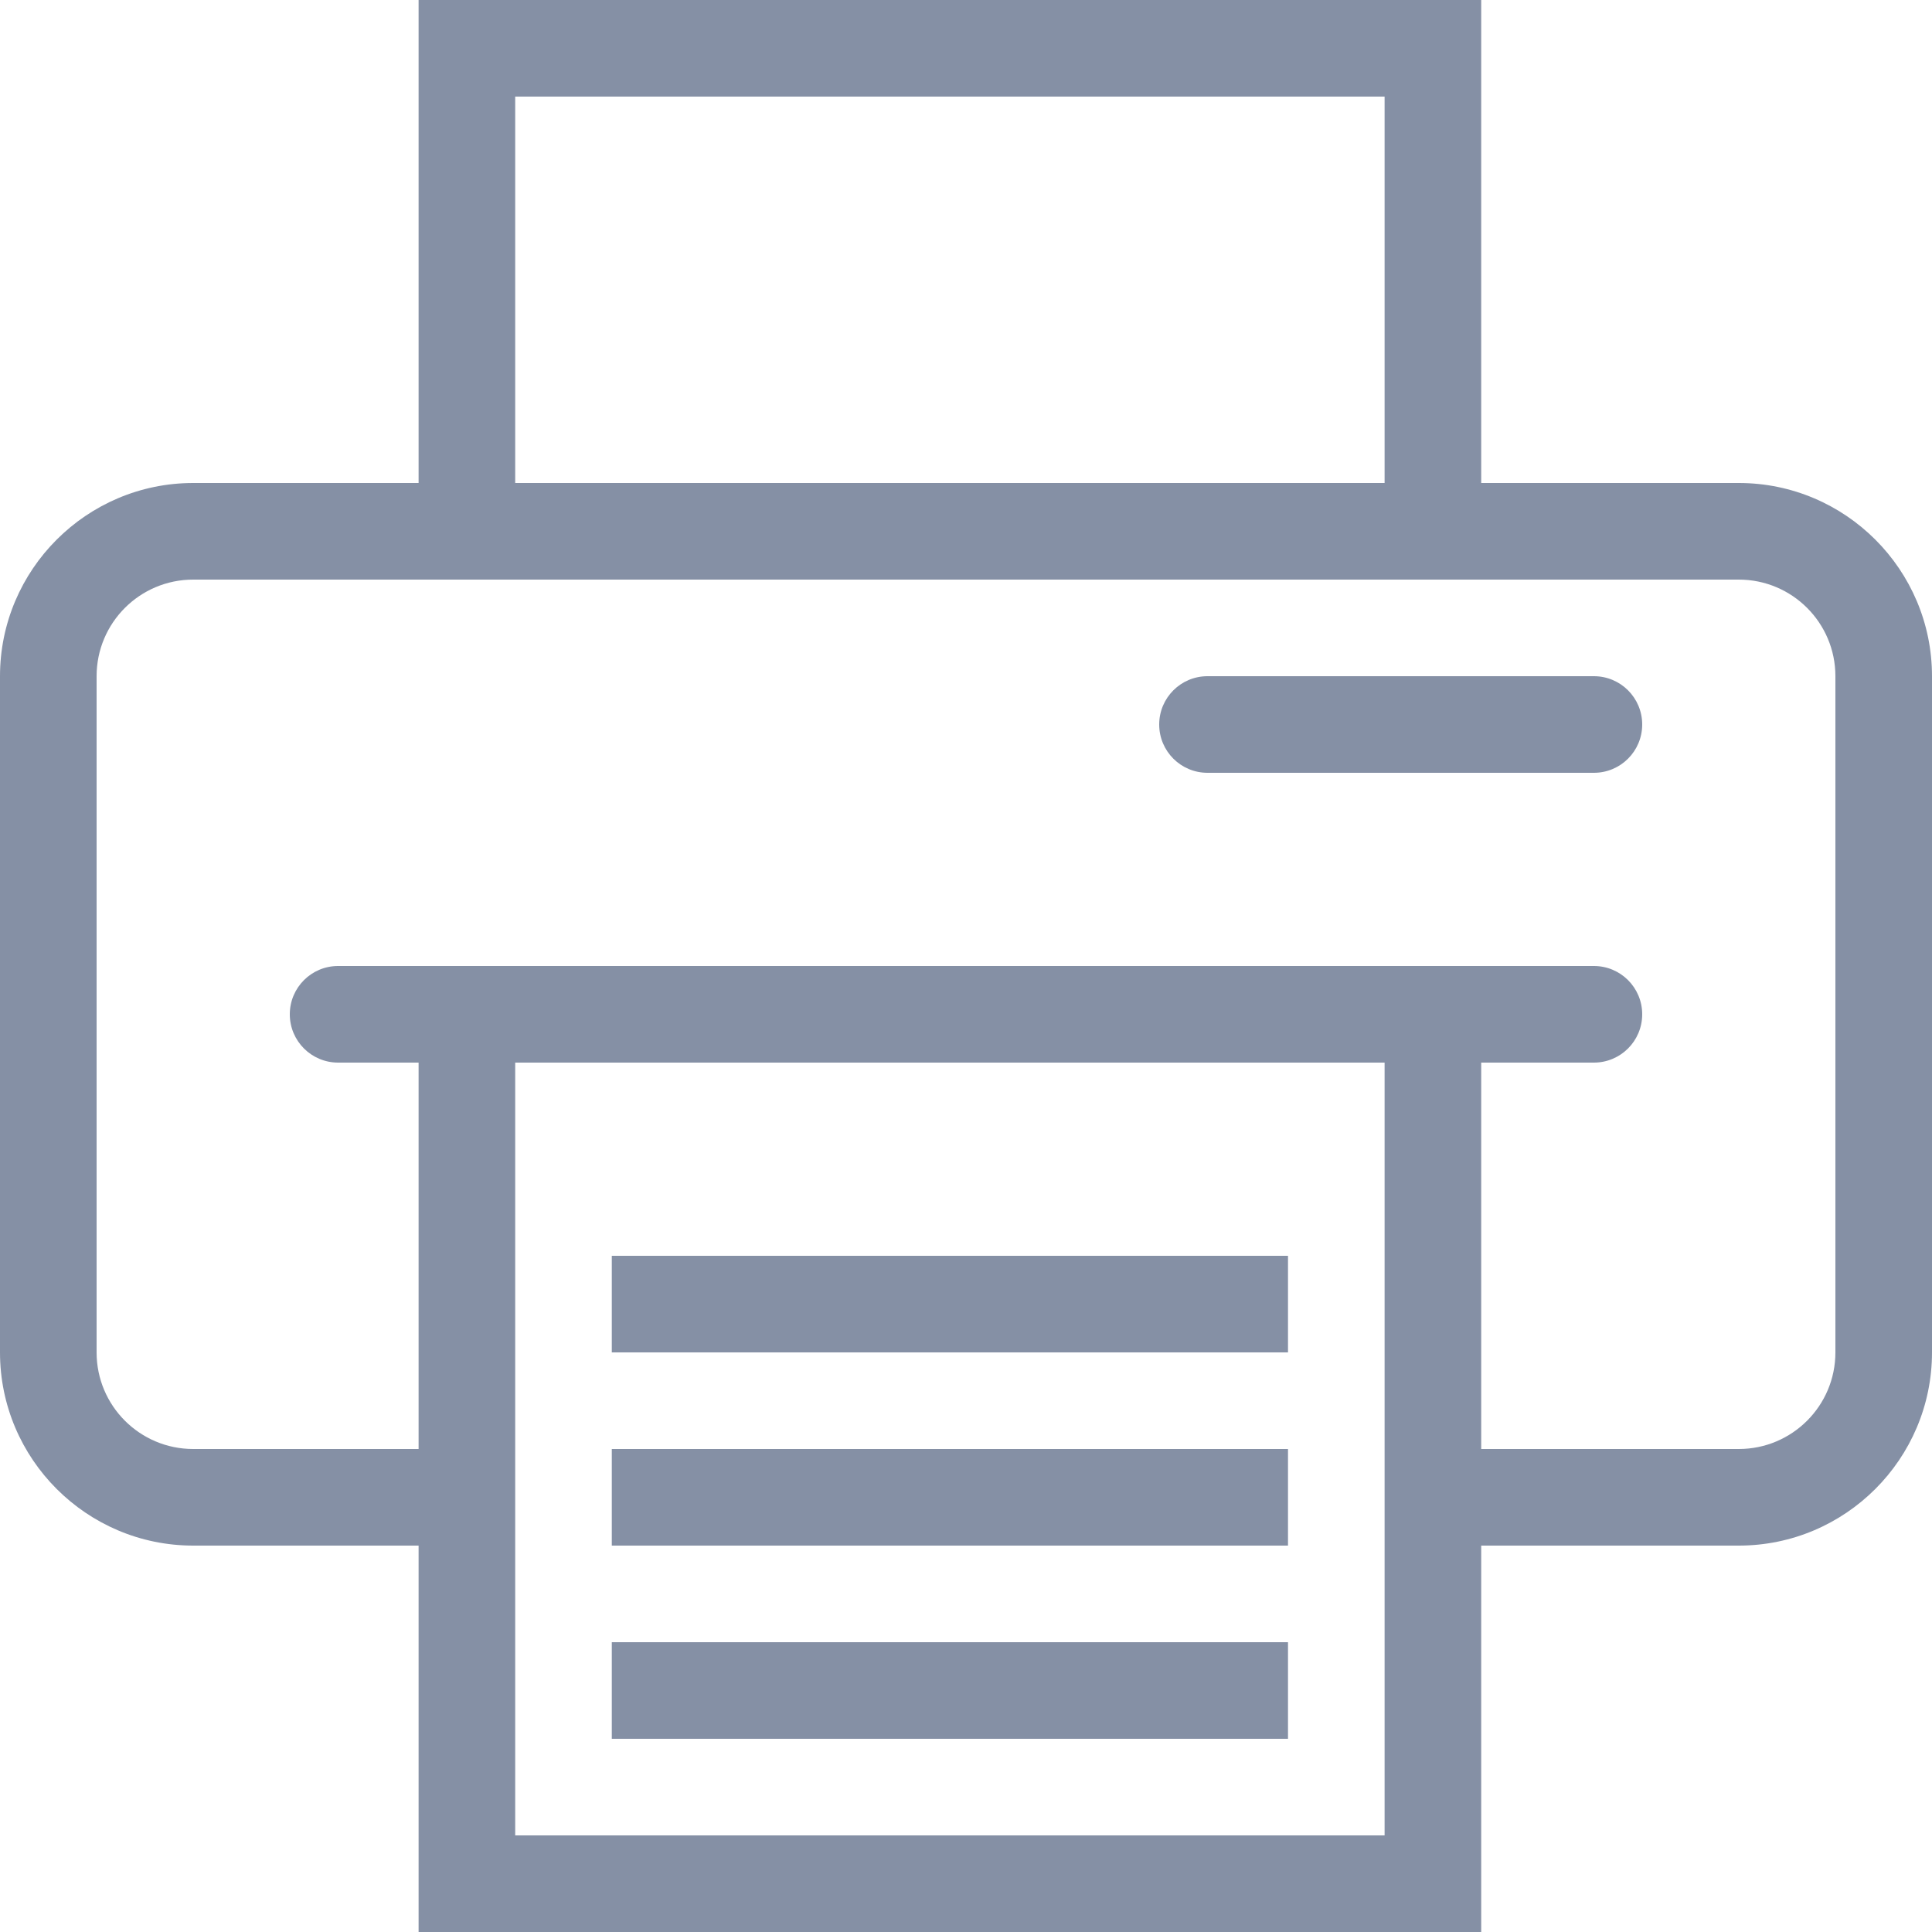 <?xml version="1.0" encoding="iso-8859-1"?>
<!-- Generator: Adobe Illustrator 19.0.0, SVG Export Plug-In . SVG Version: 6.00 Build 0)  -->
<svg version="1.1" id="Layer_1" xmlns="http://www.w3.org/2000/svg" xmlns:xlink="http://www.w3.org/1999/xlink" x="0px" y="0px"
	 viewBox="0 0 512 512" style="enable-background:new 0 0 512 512;" fill="#8590A5" xml:space="preserve">
<g>
	<g>
		<rect x="162.133" y="435.2" width="179.2" height="25.6"/>
	</g>
</g>
<g>
	<g>
		<rect x="162.133" y="384" width="179.2" height="25.6"/>
	</g>
</g>
<g>
	<g>
		<rect x="162.133" y="332.8" width="179.2" height="25.6"/>
	</g>
</g>
<g>
	<g>
		<path d="M460.8,128h-68.267V0h-281.6v128H51.2C22.972,128,0,150.972,0,179.2v179.2c0,28.228,22.972,51.2,51.2,51.2h59.733V512
			h281.6V409.6H460.8c28.237,0,51.2-22.972,51.2-51.2V179.2C512,150.972,489.037,128,460.8,128z M136.533,25.6h230.4V128h-230.4
			V25.6z M366.933,486.4h-230.4V281.6h230.4V486.4z M486.4,358.4c0,14.14-11.46,25.6-25.6,25.6h-68.267V281.6H422.4
			c7.074,0,12.8-5.726,12.8-12.8c0-7.074-5.726-12.8-12.8-12.8H89.6c-7.074,0-12.8,5.726-12.8,12.8c0,7.074,5.726,12.8,12.8,12.8
			h21.333V384H51.2c-14.14,0-25.6-11.46-25.6-25.6V179.2c0-14.14,11.46-25.6,25.6-25.6h409.6c14.14,0,25.6,11.46,25.6,25.6V358.4z"
			/>
	</g>
</g>
<g>
	<g>
		<path d="M422.4,179.2H320c-7.074,0-12.8,5.726-12.8,12.8s5.726,12.8,12.8,12.8h102.4c7.074,0,12.8-5.726,12.8-12.8
			S429.474,179.2,422.4,179.2z"/>
	</g>
</g>
<g>
</g>
<g>
</g>
<g>
</g>
<g>
</g>
<g>
</g>
<g>
</g>
<g>
</g>
<g>
</g>
<g>
</g>
<g>
</g>
<g>
</g>
<g>
</g>
<g>
</g>
<g>
</g>
<g>
</g>
</svg>
